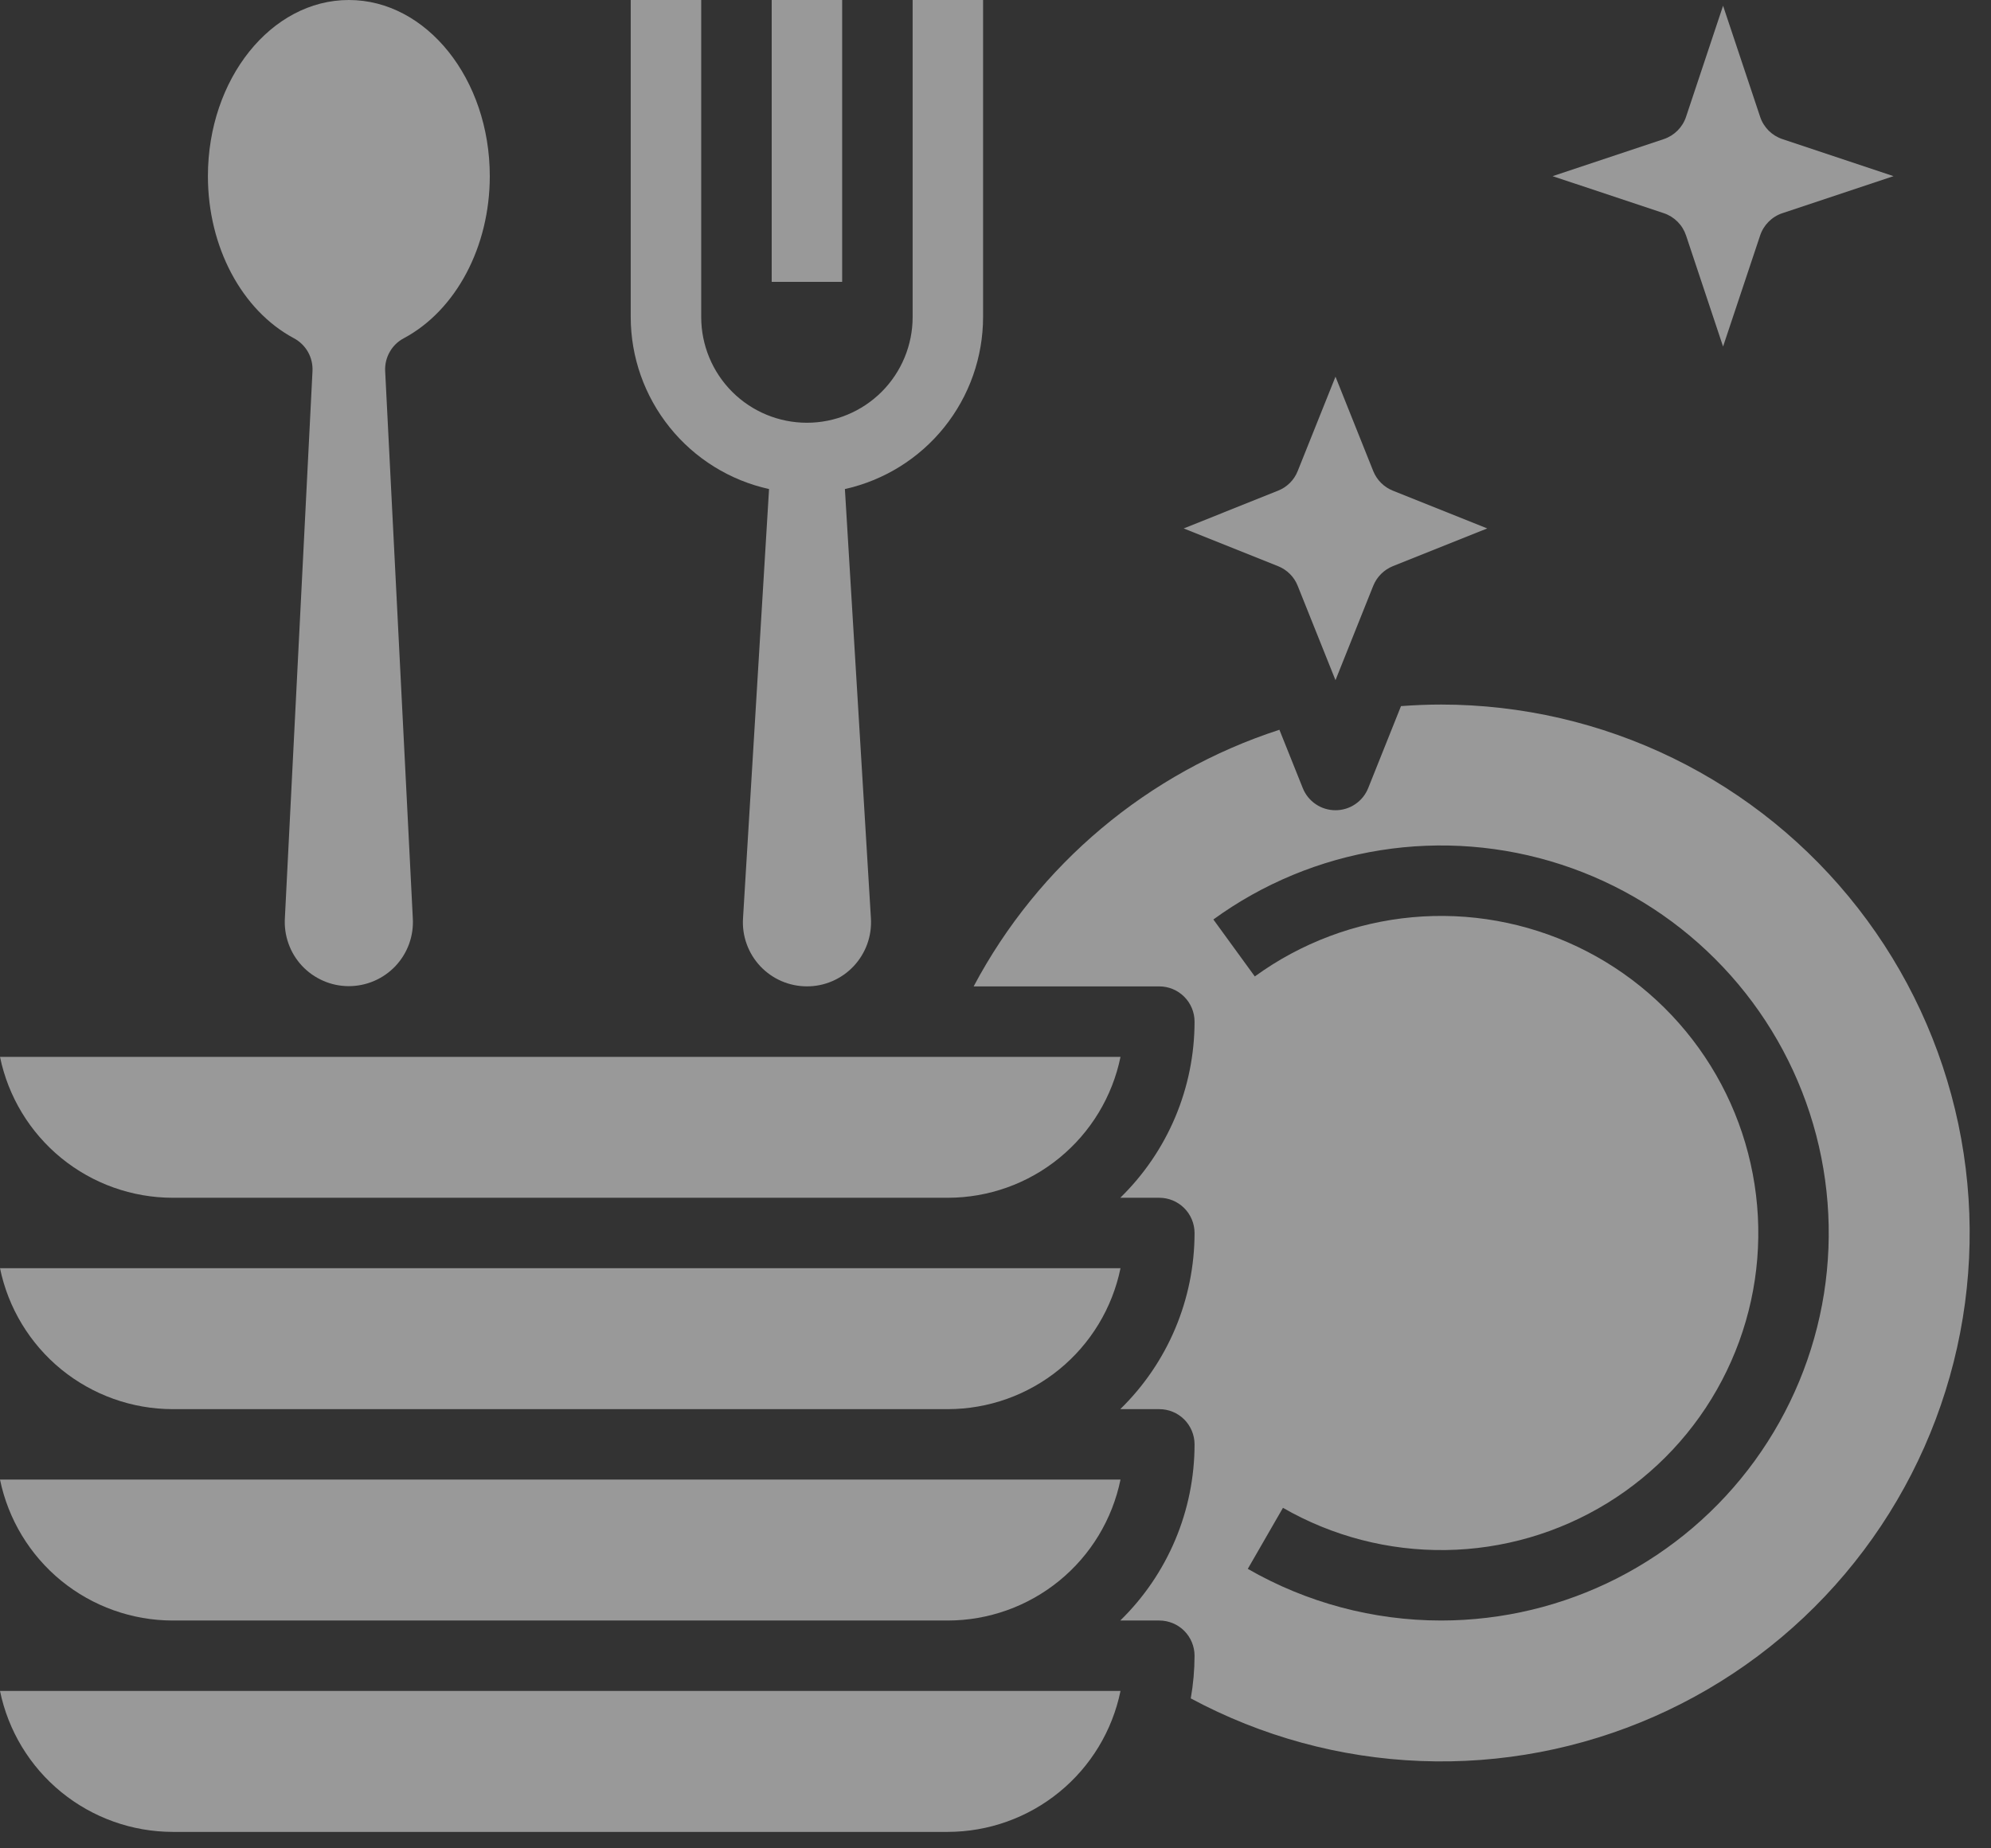 <svg width="42" height="39" viewBox="0 0 42 39" fill="none" xmlns="http://www.w3.org/2000/svg">
<rect x="0" y="0" width="42" height="39" fill="#333333" stroke="none"/>
<g opacity="0.5">
<path d="M17.765 0H16.279V5.947H17.765V0Z" fill="white"/>
<path d="M37.6 4.498C37.49 4.534 37.391 4.596 37.309 4.678C37.228 4.759 37.166 4.859 37.13 4.968L36.348 7.312L35.567 4.968C35.53 4.858 35.469 4.759 35.387 4.677C35.306 4.596 35.206 4.534 35.097 4.498L32.752 3.717L35.097 2.935C35.206 2.899 35.306 2.837 35.387 2.756C35.469 2.674 35.531 2.574 35.567 2.465L36.348 0.121L37.13 2.465C37.166 2.575 37.228 2.674 37.309 2.756C37.391 2.837 37.49 2.899 37.6 2.935L39.944 3.717L37.6 4.498Z" fill="white"/>
<path d="M3.642 25.273H19.995C20.852 25.272 21.682 24.976 22.345 24.434C23.009 23.892 23.465 23.139 23.637 22.3H0C0.173 23.139 0.629 23.892 1.292 24.434C1.956 24.976 2.786 25.272 3.642 25.273Z" fill="white"/>
<path d="M6.2 7.137C6.324 7.203 6.427 7.303 6.497 7.426C6.566 7.549 6.599 7.689 6.592 7.83L6.01 19.363C5.998 19.548 6.023 19.733 6.085 19.907C6.146 20.082 6.243 20.241 6.369 20.377C6.495 20.512 6.648 20.62 6.817 20.694C6.986 20.769 7.169 20.807 7.354 20.808C7.539 20.808 7.722 20.771 7.892 20.698C8.062 20.625 8.215 20.518 8.342 20.384C8.469 20.249 8.567 20.09 8.63 19.916C8.693 19.742 8.719 19.557 8.708 19.373L8.125 7.83C8.118 7.689 8.151 7.549 8.221 7.426C8.29 7.303 8.393 7.203 8.518 7.137C9.62 6.548 10.332 5.205 10.332 3.717C10.332 1.667 8.998 0 7.359 0C5.719 0 4.386 1.667 4.386 3.717C4.386 5.205 5.098 6.548 6.2 7.137Z" fill="white"/>
<path d="M27.375 12.361L28.172 14.352L28.968 12.361C29.006 12.267 29.062 12.182 29.133 12.111C29.204 12.04 29.289 11.984 29.382 11.946L31.373 11.15L29.382 10.353C29.289 10.316 29.204 10.26 29.133 10.189C29.062 10.118 29.006 10.033 28.968 9.939L28.172 7.948L27.375 9.939C27.338 10.033 27.282 10.118 27.211 10.189C27.14 10.26 27.055 10.316 26.961 10.353L24.97 11.15L26.961 11.946C27.055 11.984 27.14 12.04 27.211 12.111C27.282 12.182 27.338 12.267 27.375 12.361Z" fill="white"/>
<path d="M3.642 35.679H0C0.173 36.518 0.629 37.272 1.292 37.813C1.956 38.355 2.786 38.651 3.642 38.653H19.995C20.852 38.651 21.682 38.355 22.345 37.813C23.009 37.272 23.465 36.518 23.637 35.679H3.642Z" fill="white"/>
<path d="M3.642 29.733H19.995C20.852 29.732 21.682 29.435 22.345 28.894C23.009 28.352 23.465 27.598 23.637 26.759H0C0.173 27.598 0.629 28.352 1.292 28.894C1.956 29.435 2.786 29.732 3.642 29.733Z" fill="white"/>
<path d="M30.402 14.866C30.119 14.866 29.836 14.878 29.554 14.899L28.862 16.629C28.807 16.767 28.712 16.885 28.589 16.968C28.466 17.052 28.32 17.096 28.172 17.096C28.023 17.096 27.878 17.052 27.755 16.968C27.632 16.885 27.537 16.767 27.482 16.629L26.989 15.398C24.218 16.298 21.905 18.239 20.539 20.813H24.455C24.652 20.813 24.841 20.891 24.981 21.031C25.12 21.17 25.199 21.359 25.199 21.556C25.199 22.249 25.06 22.935 24.791 23.573C24.522 24.211 24.128 24.789 23.632 25.273H24.455C24.652 25.273 24.841 25.351 24.981 25.491C25.12 25.63 25.199 25.819 25.199 26.016C25.199 26.709 25.06 27.395 24.791 28.033C24.522 28.671 24.128 29.249 23.632 29.733H24.455C24.652 29.733 24.841 29.811 24.981 29.95C25.12 30.09 25.199 30.279 25.199 30.476C25.199 31.169 25.06 31.855 24.791 32.493C24.522 33.131 24.128 33.709 23.632 34.193H24.455C24.652 34.193 24.841 34.271 24.981 34.41C25.12 34.55 25.199 34.739 25.199 34.936C25.198 35.238 25.172 35.539 25.119 35.836C26.613 36.639 28.27 37.091 29.965 37.157C31.66 37.224 33.347 36.902 34.899 36.218C36.451 35.534 37.826 34.505 38.92 33.209C40.014 31.913 40.798 30.384 41.212 28.74C41.627 27.095 41.66 25.378 41.311 23.718C40.961 22.059 40.238 20.501 39.195 19.163C38.153 17.825 36.819 16.743 35.295 15.998C33.771 15.254 32.098 14.867 30.402 14.866ZM30.402 34.193C28.97 34.193 27.563 33.817 26.322 33.103L27.064 31.815C28.107 32.416 29.293 32.723 30.497 32.706C31.7 32.689 32.877 32.347 33.902 31.718C34.928 31.088 35.765 30.193 36.324 29.127C36.884 28.061 37.146 26.865 37.082 25.663C37.018 24.461 36.632 23.298 35.963 22.298C35.294 21.297 34.367 20.496 33.281 19.978C32.194 19.46 30.988 19.244 29.79 19.354C28.591 19.464 27.444 19.896 26.47 20.603L25.596 19.401C26.639 18.642 27.848 18.142 29.122 17.94C30.397 17.738 31.701 17.841 32.928 18.24C34.155 18.639 35.27 19.322 36.182 20.235C37.095 21.147 37.778 22.262 38.177 23.489C38.576 24.716 38.678 26.02 38.477 27.295C38.275 28.569 37.774 29.778 37.016 30.822C36.258 31.866 35.263 32.715 34.114 33.301C32.964 33.887 31.692 34.192 30.402 34.193Z" fill="white"/>
<path d="M3.642 34.193H19.995C20.852 34.192 21.682 33.895 22.345 33.354C23.009 32.812 23.465 32.058 23.637 31.219H0C0.173 32.058 0.629 32.812 1.292 33.354C1.956 33.895 2.786 34.192 3.642 34.193Z" fill="white"/>
<path d="M16.223 10.319L15.674 19.376C15.662 19.56 15.688 19.745 15.751 19.918C15.813 20.092 15.911 20.251 16.037 20.386C16.163 20.52 16.316 20.628 16.485 20.701C16.654 20.774 16.837 20.812 17.022 20.812C17.206 20.813 17.389 20.775 17.558 20.702C17.728 20.628 17.881 20.521 18.007 20.387C18.134 20.252 18.231 20.093 18.294 19.92C18.357 19.746 18.383 19.561 18.372 19.377L17.823 10.319C18.649 10.135 19.388 9.676 19.918 9.016C20.448 8.356 20.737 7.536 20.738 6.69V0H19.252V6.69C19.252 7.281 19.017 7.848 18.599 8.267C18.18 8.685 17.613 8.92 17.022 8.92C16.43 8.92 15.863 8.685 15.445 8.267C15.027 7.848 14.792 7.281 14.792 6.69V0H13.305V6.69C13.306 7.536 13.596 8.357 14.127 9.017C14.657 9.677 15.396 10.136 16.223 10.319Z" fill="white"/>
</g>
</svg>
